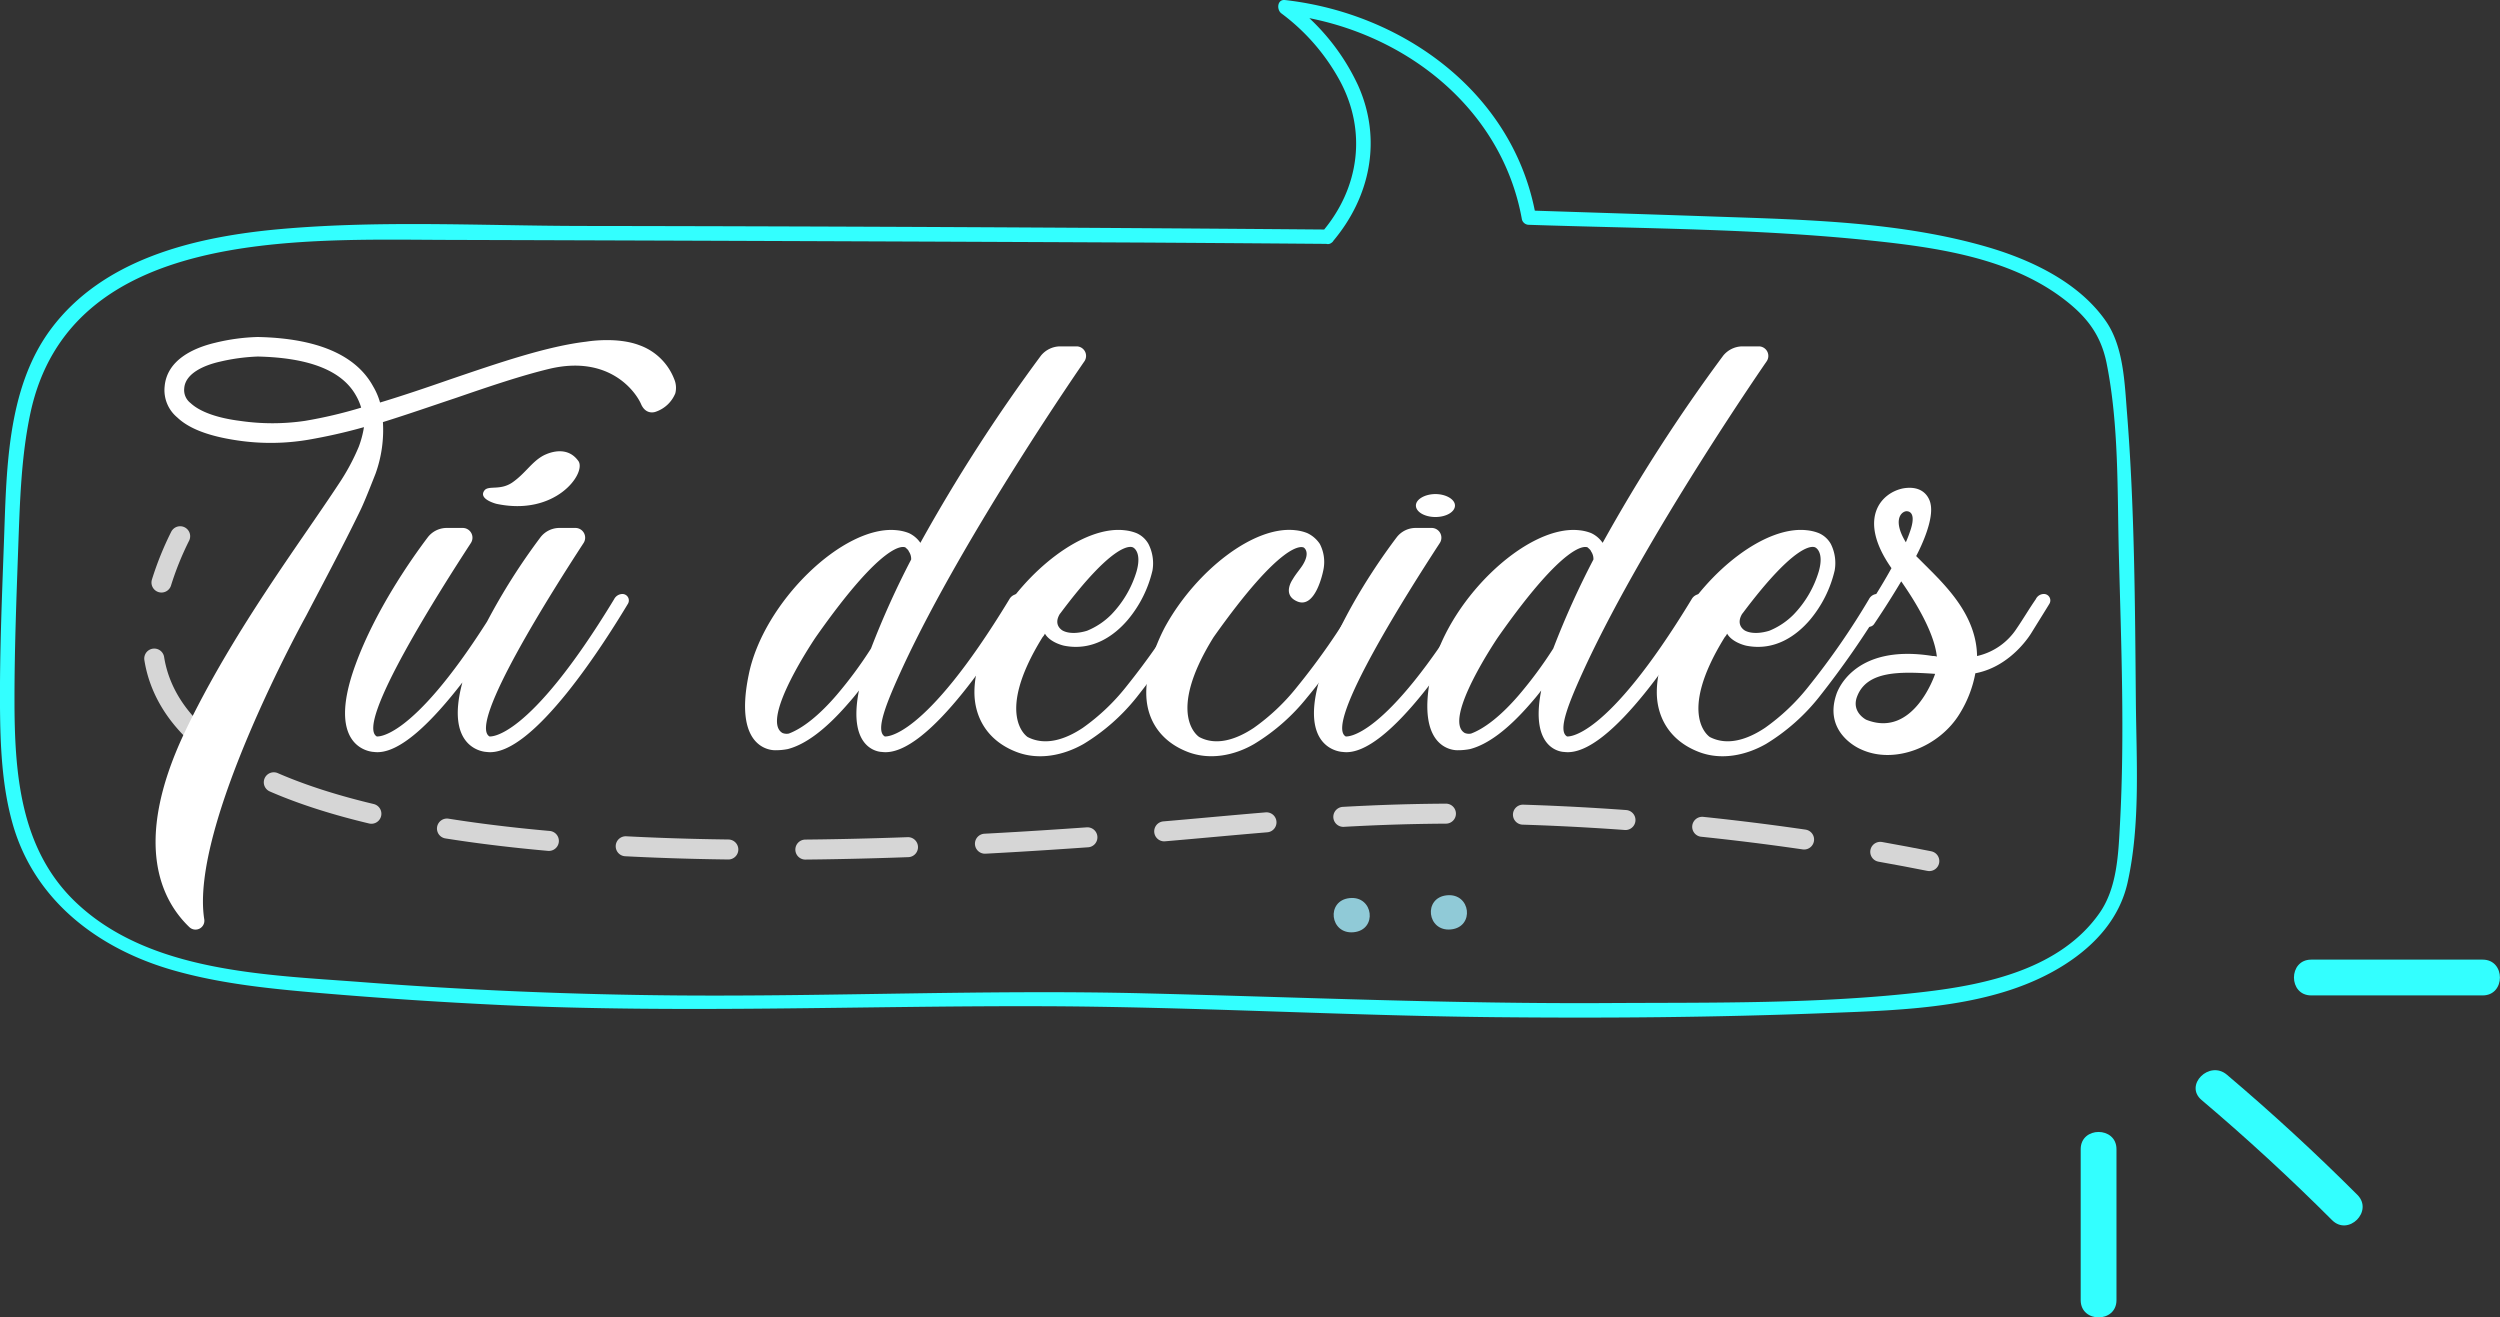 <svg xmlns="http://www.w3.org/2000/svg" viewBox="0 0 654 344.65"><rect x="0" y="0" width="654" height="344.65" fill="#333333" stroke="none"/><defs><style>.cls-1{fill:#3ff;}.cls-2{fill:#90cad7;}.cls-3{opacity:0.8;}.cls-4,.cls-5{fill:none;stroke:#fff;stroke-linecap:round;stroke-linejoin:round;stroke-width:5.23px;}.cls-5{stroke-dasharray:26.86 20.15;}.cls-6{fill:#fff;}</style></defs><title>Recurso 5</title><g id="Capa_2" data-name="Capa 2"><g id="Capa_1-2" data-name="Capa 1"><path class="cls-1" d="M347.28,60.05q-97.72-.81-195.46-.94c-26.68-.07-53.87-1.57-80.47,1C50.1,62.23,26.85,68,13.38,86,1.54,101.82,1.72,123.81,1,142.62.49,156.78-.1,171,0,185.14c.09,10.06.52,20.38,3.24,30.13,5.62,20.19,22.37,32.91,42,38.53,12.58,3.61,25.76,4.89,38.76,6q23.53,2,47.14,3.12c47.08,2.18,94.06.17,141.15.31,39.55.11,79.05,2.46,118.6,2.86,29,.29,58,.07,86.93-1.07,20.58-.8,44.63-1.26,62.55-12.84,7.89-5.09,14.15-12.07,16.21-21.32,3.39-15.27,2.3-31.94,2.16-47.45-.22-25.12-.32-50.41-2.32-75.47-.62-7.75-.88-17.16-5.46-23.84C544,74,531.67,68.11,520.28,64.73,497.43,58,472.6,57.48,449,56.67c-16.35-.57-32.7-1.07-49.05-1.61l1.81,1.38c-5.69-32-34.55-52.92-65.6-56.43-2.06-.23-2.25,2.54-.94,3.5A54.19,54.19,0,0,1,350.44,21c7.2,13.24,5.21,28.15-4.48,39.58-1.56,1.83,1.08,4.5,2.65,2.65,9.86-11.62,13-26.7,6.69-40.83A56.86,56.86,0,0,0,337.09.27l-.95,3.49c29.48,3.33,56.61,23.47,62,53.68a1.89,1.89,0,0,0,1.81,1.37c29.67,1,59.57,1,89.12,4.08,17.11,1.78,36.26,4.43,50.43,15.06,6.18,4.63,10,9.4,11.56,16.92,3.28,16.25,2.81,33.61,3.23,50.09.61,23.5,1.57,47.2.29,70.7-.42,7.76-.73,16.61-5.36,23.21-10.17,14.49-29.3,18.67-45.78,20.6-27.35,3.22-55.33,2.76-82.82,2.93-40.44.24-80.77-1.55-121.18-2.54-40.61-1-81.19.85-121.79.55q-41.68-.32-83.27-3.51C69.46,255,39,254.33,19.79,236c-14.6-13.94-16-33.91-16-53,0-13.46.52-26.93,1-40.38.42-11.44.75-23.1,3.12-34.34,10.23-48.55,70.34-45.63,109-45.52q91.65.27,183.29.7,23.55.15,47.11.34C349.7,63.82,349.7,60.07,347.28,60.05Z"/><path class="cls-1" d="M575.93,287.76q17.72,15,34.14,31.43c4.27,4.27,10.89-2.35,6.62-6.62q-16.41-16.41-34.14-31.43c-4.57-3.87-11.23,2.72-6.62,6.62Z"/><path class="cls-1" d="M544.31,300.62v39.51c0,6,9.36,6,9.36,0V300.62c0-6-9.36-6-9.36,0Z"/><path class="cls-1" d="M604.6,260.4h44.88c6,0,6-9.36,0-9.36H604.6c-6,0-6,9.36,0,9.36Z"/><path class="cls-2" d="M354.13,243.87c-6.25.63-7.3-8.3-1.05-8.93S360.39,243.25,354.13,243.87Z"/><path class="cls-2" d="M379.56,243.14c-6.25.62-7.31-8.31-1.05-8.93S385.82,242.51,379.56,243.14Z"/><g class="cls-3"><path class="cls-4" d="M47.13,140.28a80.37,80.37,0,0,0-4.89,12.11"/><path class="cls-5" d="M40.35,172.28a30.86,30.86,0,0,0,1.55,5.91C62.93,234.88,243,222,289,218.72c39.36-2.81,67.59-7.62,119-5.23a654.09,654.09,0,0,1,74,7.67"/><path class="cls-4" d="M491.87,222.84c4.63.82,8.92,1.64,12.84,2.42"/></g><path class="cls-6" d="M98.24,123.92c-1.66,4.21-3.16,8-4.21,10.07-4.36,9-9.92,19.38-14,27.2,0,0-30.5,55-26.59,79.34a2.32,2.32,0,0,1-3.91,2c-6.76-6.47-15.33-21.19-1.2-51,12.47-26.14,29.9-49.14,40.27-64.92a56.28,56.28,0,0,0,5.26-9.76,26,26,0,0,0,1.35-5.11,143.56,143.56,0,0,1-14.58,3.3A59,59,0,0,1,62,115.2c-5-.75-11.72-2.25-15.63-6a9.28,9.28,0,0,1-3.3-8.11c.6-6.91,7.51-10.07,13.22-11.42a52.28,52.28,0,0,1,11.12-1.51c15.48.31,25.7,4.66,30.21,12.93a17.63,17.63,0,0,1,1.8,4.21c6-1.81,12.17-3.91,18.18-6,13.23-4.51,25.55-8.72,35.77-9.92,0,0,7.81-1.36,13.82.9a15.25,15.25,0,0,1,9.17,8.87,5.77,5.77,0,0,1,.3,3.75,8.48,8.48,0,0,1-5.11,4.81s-2.4,1-3.76-1.8c-1.35-3.31-8.26-13.08-23.89-9.47-7.51,1.8-15.93,4.66-24.64,7.66-6.32,2.11-12.78,4.36-19.09,6.32A33.67,33.67,0,0,1,98.24,123.92Zm-3.76-17.28a14.51,14.51,0,0,0-1.35-3.16C89.52,97,81,93.57,67.43,93.27a50.73,50.73,0,0,0-9.92,1.35c-4,.9-9,3-9.31,6.91a4.28,4.28,0,0,0,1.65,3.91c2.4,2.25,6.91,3.9,12.92,4.66a58.53,58.53,0,0,0,17,0A117.15,117.15,0,0,0,94.48,106.64Z"/><path class="cls-6" d="M164.27,157.94c-5.41,9-24.94,40.43-37,38.77,0,0-11.12-.3-6.31-18.18-7.67,9.92-16.54,19.08-23.15,18.18,0,0-13.07-.3-4.81-22.84,5.26-14.42,14.88-28,18.94-33.36a6.27,6.27,0,0,1,4.81-2.4h4.36a2.55,2.55,0,0,1,2.1,3.9c-7.82,12-30.36,47.34-24.65,50.64,0,0,8.87,1.36,28.86-30.05a164,164,0,0,1,14-22.09,6.28,6.28,0,0,1,4.81-2.4h4.36a2.55,2.55,0,0,1,2.1,3.9c-7.81,12-30.35,47.34-24.64,50.64,0,0,9.92,1.51,32.61-35.91a2.47,2.47,0,0,1,2.25-1.35A1.69,1.69,0,0,1,164.27,157.94Zm-12.92-37.27c2,3.16-6,14.43-21.49,11.13,0,0-4.81-1.21-3.16-3.46,1.06-1.5,4.21.15,7.52-2.26,3.15-2.25,4.81-5.1,7.66-6.76C141.88,119.32,147.89,115.71,151.35,120.67Z"/><path class="cls-6" d="M236.26,174.32c-4.36,9.47-7.36,16.83-4.81,18.33,0,0,9.92,1.51,32.61-35.91a2.66,2.66,0,0,1,2.26-1.35,1.7,1.7,0,0,1,1.5,2.55c-5.41,9-24.95,40.43-37.12,38.77,0,0-9.17,0-6-16.08-.9,1.2-1.8,2.26-2.86,3.46-5.86,6.76-11.12,10.67-15.77,11.87a16.25,16.25,0,0,1-3.16.3s-11.27.75-7.06-19.68c3.75-18.94,24.79-39.38,38.77-37.87a11.5,11.5,0,0,1,3.15.75,7.42,7.42,0,0,1,3,2.55,441.59,441.59,0,0,1,31.56-49,6.56,6.56,0,0,1,5-2.4h4.35a2.5,2.5,0,0,1,2,3.91S252.49,139.46,236.26,174.32Zm-8.41-4.66a224.34,224.34,0,0,1,10.51-23.29,3.44,3.44,0,0,0-.6-2.1c-.15-.45-.6-.75-.9-1.06-.6-.3-5.71-1.8-23.44,23.45,0,0-14.73,21.64-8.72,25.09a2.86,2.86,0,0,0,1.66.15c3.6-1.35,8-4.8,12.62-10.22A108.35,108.35,0,0,0,227.85,169.66Z"/><path class="cls-6" d="M314.32,157.94a238.19,238.19,0,0,1-17,24.5,52.63,52.63,0,0,1-13.83,12.17c-5.26,3-11.72,4.36-17.58,2.1-7.82-3-11-9.31-11-15.62,0-8.87,5.41-17.74,5.41-17.74,8.11-14.12,23-25.84,33.81-24.64a11.61,11.61,0,0,1,3.16.75,6.62,6.62,0,0,1,3.15,2.85,11.14,11.14,0,0,1,1.05,6.92,31.07,31.07,0,0,1-6.46,12.92c-3.45,4.06-9.16,8.27-16.68,6.76,0,0-3.6-.75-5-3.15a3.14,3.14,0,0,1-.6.9c-12.77,20.59-3.91,26.15-3.91,26.15,4.66,2.4,9.92.6,14.43-2.41a54.8,54.8,0,0,0,11.27-10.67,195.64,195.64,0,0,0,15.93-23,2.47,2.47,0,0,1,2.25-1.35A1.7,1.7,0,0,1,314.32,157.94Zm-37,2.56c-2,3.15.75,4.5.75,4.5,1.8.91,4.36.61,6.31,0a19.05,19.05,0,0,0,6.31-4.2,27.68,27.68,0,0,0,6.62-11.27c1.5-5.26-.91-6.32-.91-6.32C295.83,142.91,291.48,141.56,277.35,160.5Z"/><path class="cls-6" d="M313.73,192.81c4.51,2.4,9.77.6,14.28-2.41a54.8,54.8,0,0,0,11.27-10.67,181,181,0,0,0,15.93-23,2.64,2.64,0,0,1,2.25-1.35,1.7,1.7,0,0,1,1.5,2.55c-2.85,4.66-9.46,15.48-17,24.5a52.69,52.69,0,0,1-13.82,12.17c-5.11,3-11.58,4.36-17.44,2.1-7.36-2.85-10.51-8.56-10.81-14.42-.46-9.17,5.25-18.94,5.25-18.94,8-14.12,22.85-25.84,33.67-24.64a11.5,11.5,0,0,1,3.15.75,8,8,0,0,1,3.31,2.85,10.23,10.23,0,0,1,.9,6.92s-2,10.52-7.06,8c-3.76-1.8-.91-5.71-.91-5.71.76-1.35,2.11-2.85,2.71-3.91,1.95-3.3.15-4.36.15-4.36-.6-.3-5.71-1.8-23.59,23.45C304.71,187.25,313.73,192.81,313.73,192.81Z"/><path class="cls-6" d="M388.28,157.94c-5.41,9-24.95,40.43-37,38.77,0,0-13.07-.3-4.81-22.84,5.26-14.42,14.88-28,18.94-33.36a6.27,6.27,0,0,1,4.81-2.4h4.35a2.55,2.55,0,0,1,2.11,3.9c-7.82,12-30.36,47.34-24.65,50.64,0,0,9.92,1.51,32.61-35.91a2.49,2.49,0,0,1,2.26-1.35A1.64,1.64,0,0,1,388.28,157.94ZM370.4,132.25c0-1.66,2.4-3,5.11-3s5.11,1.35,5.11,3-2.26,3-5.11,3S370.4,133.9,370.4,132.25Z"/><path class="cls-6" d="M414.74,174.32c-4.36,9.47-7.36,16.83-4.81,18.33,0,0,9.92,1.51,32.61-35.91a2.66,2.66,0,0,1,2.26-1.35,1.7,1.7,0,0,1,1.5,2.55c-5.41,9-24.95,40.43-37.12,38.77,0,0-9.17,0-6-16.08-.9,1.2-1.8,2.26-2.85,3.46-5.86,6.76-11.13,10.67-15.78,11.87a16.25,16.25,0,0,1-3.16.3s-11.27.75-7.06-19.68c3.75-18.94,24.79-39.38,38.77-37.87a11.5,11.5,0,0,1,3.15.75,7.42,7.42,0,0,1,3,2.55,441.59,441.59,0,0,1,31.56-49,6.56,6.56,0,0,1,5-2.4h4.35a2.5,2.5,0,0,1,2,3.91S431,139.46,414.74,174.32Zm-8.41-4.66a224.34,224.34,0,0,1,10.51-23.29,3.44,3.44,0,0,0-.6-2.1c-.15-.45-.6-.75-.9-1.06-.6-.3-5.71-1.8-23.44,23.45,0,0-14.73,21.64-8.72,25.09a2.86,2.86,0,0,0,1.66.15c3.6-1.35,8-4.8,12.62-10.22A108.35,108.35,0,0,0,406.33,169.66Z"/><path class="cls-6" d="M492.8,157.94a237,237,0,0,1-17,24.5A52.69,52.69,0,0,1,462,194.61c-5.26,3-11.72,4.36-17.58,2.1-7.82-3-11-9.31-11-15.62,0-8.87,5.41-17.74,5.41-17.74,8.11-14.12,23-25.84,33.81-24.64a11.5,11.5,0,0,1,3.15.75,6.6,6.6,0,0,1,3.16,2.85,11.14,11.14,0,0,1,1,6.92,31.07,31.07,0,0,1-6.46,12.92c-3.46,4.06-9.17,8.27-16.68,6.76,0,0-3.61-.75-5-3.15a3.14,3.14,0,0,1-.6.9c-12.77,20.59-3.91,26.15-3.91,26.15,4.66,2.4,9.92.6,14.43-2.41a54.8,54.8,0,0,0,11.27-10.67,195.64,195.64,0,0,0,15.93-23,2.47,2.47,0,0,1,2.25-1.35A1.7,1.7,0,0,1,492.8,157.94Zm-37,2.56c-1.95,3.15.75,4.5.75,4.5,1.8.91,4.36.61,6.31,0a19.05,19.05,0,0,0,6.31-4.2,27.59,27.59,0,0,0,6.61-11.27c1.51-5.26-.9-6.32-.9-6.32C474.31,142.91,470,141.56,455.83,160.5Z"/><path class="cls-6" d="M536.13,157.94c-1,1.66-2.7,4.36-4.65,7.52,0,0-5.11,8.86-14.73,10.67a30.65,30.65,0,0,1-4.06,10.51c-5.26,8.72-17.13,13.53-26,9.32,0,0-9.76-4.06-6.31-14.28,0,0,3.91-13.52,25.25-10.06a2.55,2.55,0,0,1,1.05.15c-.75-7.07-6.91-16.23-9.32-19.69-3.15,5.26-5.25,8.42-7.06,11.12a1.63,1.63,0,0,1-2.85-.15,2.24,2.24,0,0,1,.15-2.55c2.4-3.76,4.81-7.52,7.21-11.87-9.17-13.08-2.55-19.84,3.16-20.89,6.31-1,7.06,4.06,7.06,4.06.9,4-2.26,10.82-3.76,13.67,1.2,1.2,2.71,2.7,4.51,4.51,5,5.11,11.27,12.17,11.42,21.64a16.76,16.76,0,0,0,10.37-7.22c1.65-2.4,3.16-5,5-7.66a2.33,2.33,0,0,1,2.25-1.35A1.69,1.69,0,0,1,536.13,157.94Zm-29.9,18.34c-9-.61-17.88-.91-20.44,6-1.5,4.05,2.41,6,2.41,6C500.67,193.26,506.23,176.28,506.23,176.28Zm-7.66-34.42a35.11,35.11,0,0,0,1.35-3.6c1.5-5-1.35-4.51-1.35-4.51C497.06,134.05,495.26,136.45,498.57,141.86Z"/></g></g></svg>